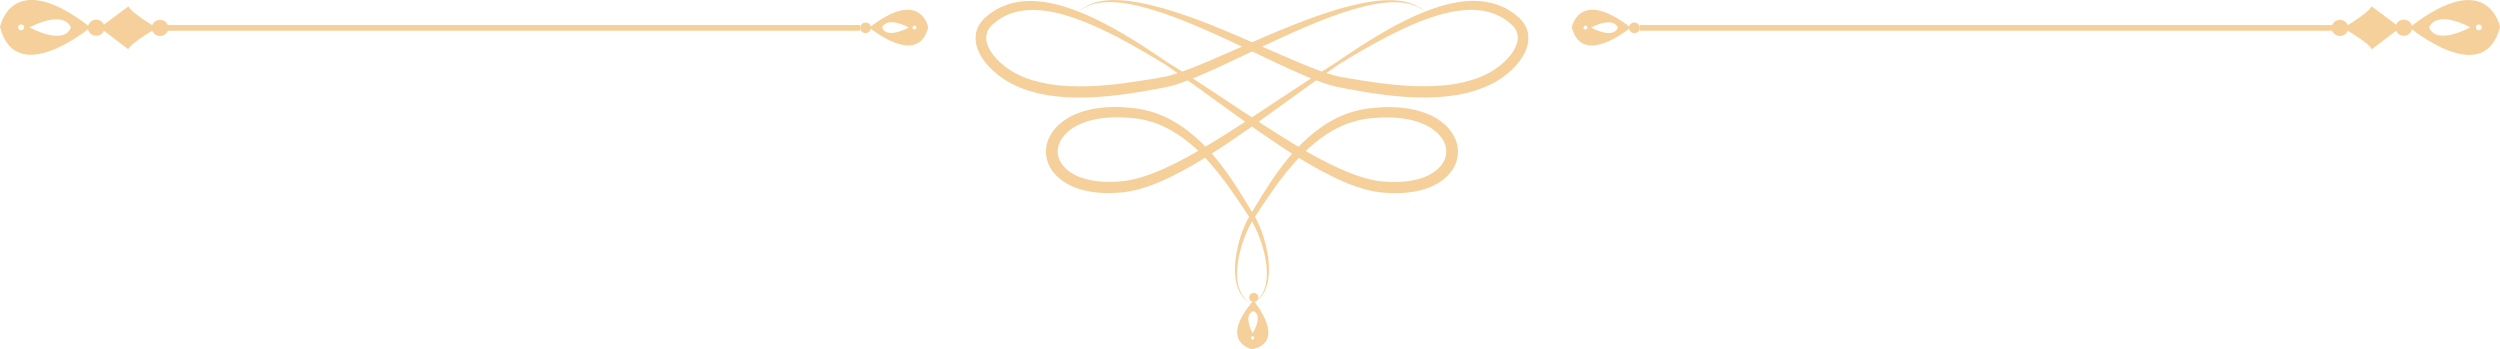 <?xml version="1.0" encoding="UTF-8"?>
<svg id="_レイヤー_2" data-name="レイヤー 2" xmlns="http://www.w3.org/2000/svg" viewBox="0 0 249.45 34.85">
  <defs>
    <style>
      .cls-1 {
        fill: #F5D09B;
        stroke-width: 0px;
      }
    </style>
  </defs>
  <g id="_装飾" data-name="装飾">
    <g>
      <g>
        <g>
          <path class="cls-1" d="m249.45,2.7s-1.15-6.09-9.02.04c0,0,7.42,6.19,9.02-.04Zm-1.81.03c0,.16-.13.29-.3.29-.17,0-.3-.13-.3-.29,0-.16.13-.29.3-.29.17,0,.3.13.3.29Zm-5.26.01s.51-1.83,4.12-.02c0,0-3.37,1.88-4.12.02Z"/>
          <path class="cls-1" d="m239.85,3.57c-.46,0-.83-.36-.83-.8h0c0-.45.37-.81.83-.81h0c.46,0,.83.36.83.8h0c0,.45-.37.81-.83.81h0Z"/>
          <path class="cls-1" d="m233.48,3.59c-.46,0-.83-.36-.83-.8h0c0-.45.37-.81.83-.81h0c.46,0,.83.36.83.8h0c0,.45-.37.81-.83.81h0Z"/>
          <path class="cls-1" d="m236.66,4.91s2.84-2.14,2.81-2.15c.02-.01-2.83-2.13-2.83-2.13-.33.7-2.83,2.15-2.82,2.15-.04.02,2.5,1.43,2.84,2.13Z"/>
          <path class="cls-1" d="m162.7,2.75c-5.12-3.99-5.87-.02-5.87-.02,1.04,4.05,5.87.02,5.87.02Zm-4.5-.19c.11,0,.2.09.19.19,0,.11-.09.19-.2.19-.11,0-.2-.09-.19-.19s.09-.19.2-.19Zm.55.19c2.35-1.18,2.68.01,2.68.01-.49,1.21-2.68-.01-2.68-.01Z"/>
          <path class="cls-1" d="m163.08,3.3c.3,0,.54-.23.54-.52h0c0-.29-.24-.53-.54-.53h0c-.3,0-.54.23-.54.52h0c0,.29.24.53.54.53h0Z"/>
        </g>
        <rect class="cls-1" x="163.62" y="2.5" width="69.86" height=".57"/>
      </g>
      <g>
        <path class="cls-1" d="m124.91,30.27s-.06-.03-.17-.09c-.06-.03-.12-.07-.2-.13-.08-.05-.16-.13-.25-.21-.17-.17-.36-.41-.51-.73-.15-.32-.26-.71-.31-1.16-.1-.9.02-2.03.38-3.28.18-.62.42-1.28.74-1.94.16-.33.34-.66.55-.98.22-.33.44-.67.67-1.02.92-1.38,1.94-2.89,3.21-4.34.64-.73,1.34-1.44,2.12-2.09.39-.32.81-.63,1.25-.92.44-.28.9-.54,1.38-.76.48-.23.99-.4,1.51-.55.26-.08.53-.12.8-.18.27-.04.54-.08.83-.1,1.13-.11,2.29-.11,3.43.09.57.09,1.12.26,1.64.47.53.21,1,.52,1.4.88.4.37.7.81.84,1.3.15.48.09,1-.11,1.46-.03.08-.07.16-.12.23-.05.07-.09.15-.14.22-.12.14-.22.28-.37.4-.26.26-.59.45-.92.64-.69.34-1.47.53-2.26.62-.79.08-1.6.07-2.39,0-.77-.07-1.53-.26-2.26-.5-1.48-.49-2.87-1.17-4.18-1.87-1.31-.71-2.55-1.46-3.73-2.2-2.35-1.48-4.47-2.91-6.35-4.15-1.88-1.24-3.52-2.31-4.88-3.14-1.31-.9-2.93-2-4.9-3.13-.99-.56-2.06-1.13-3.25-1.65-1.19-.51-2.48-.98-3.92-1.22-.72-.12-1.48-.18-2.25-.12-.78.06-1.57.25-2.32.59-.19.08-.36.19-.55.29-.18.11-.35.22-.52.34-.16.13-.32.25-.49.4-.16.15-.32.31-.46.51-.28.37-.46.84-.5,1.32-.04.48.05.95.21,1.37.33.85.9,1.54,1.54,2.13.65.59,1.39,1.1,2.22,1.46.4.21.83.34,1.25.5.21.07.43.12.65.18l.33.09c.11.03.22.05.33.07.22.04.44.09.66.13.22.03.45.06.67.09l.34.04.34.03c.23.02.45.03.68.05,2.66.12,5.22-.21,7.64-.62.61-.1,1.2-.22,1.79-.33.15-.03.3-.06.45-.09.16-.03.31-.07.46-.11.3-.08.59-.17.88-.27,1.14-.4,2.19-.86,3.22-1.32,2.04-.93,3.94-1.86,5.74-2.7,1.79-.84,3.48-1.59,5.04-2.21,1.56-.62,3.01-1.1,4.3-1.42,1.3-.32,2.45-.45,3.38-.41.94.04,1.65.27,2.08.51.11.06.2.11.28.17.08.05.14.09.19.14.1.08.15.12.15.12,0,0-.05-.04-.14-.13-.05-.04-.11-.09-.18-.15-.07-.06-.16-.12-.27-.18-.42-.27-1.13-.55-2.09-.65-.96-.1-2.14-.02-3.48.24-1.33.26-2.82.68-4.43,1.24-1.61.56-3.33,1.25-5.17,2.03-1.83.78-3.77,1.66-5.81,2.53-1.02.43-2.08.87-3.16,1.22-.27.09-.54.17-.81.24-.14.03-.27.06-.4.09l-.43.08c-.59.11-1.18.21-1.78.3-2.39.38-4.88.68-7.39.56-.21-.02-.42-.03-.64-.05l-.32-.02-.31-.04c-.21-.03-.42-.05-.62-.08-.2-.04-.41-.08-.61-.12-.1-.02-.2-.04-.3-.06l-.3-.08c-.2-.06-.4-.1-.59-.16-.38-.14-.77-.25-1.12-.43-.73-.31-1.38-.75-1.95-1.25-.56-.5-1.04-1.09-1.3-1.71-.12-.31-.19-.63-.17-.92.02-.3.12-.58.29-.83.08-.13.19-.24.31-.36.12-.11.27-.23.4-.34.14-.1.28-.2.43-.3.15-.08.3-.18.45-.25,1.24-.62,2.68-.69,4.01-.51,1.34.18,2.61.59,3.78,1.04,1.17.46,2.25.98,3.25,1.49,1.99,1.03,3.66,2.05,5.02,2.88,1.31.9,2.89,2.04,4.71,3.36,1.82,1.32,3.88,2.83,6.21,4.39,1.16.78,2.4,1.57,3.72,2.33,1.33.75,2.74,1.49,4.31,2.04.79.27,1.62.49,2.5.59.86.08,1.73.1,2.63.02.89-.1,1.8-.3,2.66-.72.42-.23.84-.47,1.2-.82.19-.16.34-.36.51-.55.07-.1.14-.21.21-.32.07-.1.12-.22.18-.34.31-.69.39-1.5.17-2.21-.21-.72-.64-1.33-1.16-1.81-.52-.47-1.12-.84-1.74-1.08-.62-.25-1.26-.43-1.9-.53-1.27-.21-2.53-.19-3.73-.05-.3.02-.6.08-.91.13-.3.07-.6.13-.89.22-.58.17-1.14.38-1.66.64-.52.26-1.02.55-1.48.87-.46.32-.89.66-1.3,1.02-.81.71-1.52,1.48-2.15,2.25-1.26,1.55-2.23,3.11-3.09,4.54-.21.36-.42.7-.63,1.04-.21.35-.39.71-.54,1.06-.3.7-.51,1.39-.66,2.03-.3,1.3-.36,2.46-.2,3.39.08.46.22.86.39,1.18.17.32.38.56.57.72.1.08.18.15.26.2.08.05.15.09.21.12.12.05.17.08.17.08Z"/>
        <path class="cls-1" d="m124.93,30.27s.06-.03.17-.08c.06-.02.13-.07.21-.12.08-.05.17-.12.26-.2.19-.16.4-.4.57-.72.17-.32.31-.72.39-1.18.16-.93.1-2.09-.2-3.39-.15-.65-.36-1.33-.66-2.03-.15-.35-.32-.71-.54-1.06-.2-.34-.41-.69-.63-1.04-.86-1.43-1.83-2.99-3.09-4.54-.63-.77-1.34-1.54-2.15-2.25-.41-.35-.84-.7-1.3-1.02-.47-.32-.96-.61-1.48-.87-.52-.26-1.08-.47-1.66-.64-.29-.09-.59-.15-.89-.22-.3-.05-.61-.1-.91-.13-1.2-.14-2.46-.16-3.73.05-.64.1-1.28.28-1.9.53-.62.25-1.22.61-1.74,1.08-.52.47-.95,1.09-1.16,1.81-.22.71-.15,1.52.17,2.21.05.12.1.24.18.34.07.11.13.22.21.32.16.19.32.39.51.55.36.35.78.59,1.2.82.86.42,1.77.62,2.66.72.89.09,1.77.06,2.63-.02.88-.1,1.72-.32,2.5-.59,1.57-.55,2.99-1.28,4.31-2.04,1.32-.76,2.56-1.55,3.72-2.33,2.32-1.56,4.38-3.07,6.21-4.39,1.82-1.32,3.4-2.46,4.71-3.36,1.35-.83,3.02-1.85,5.02-2.88,1-.51,2.08-1.03,3.25-1.49,1.17-.45,2.43-.86,3.78-1.04,1.33-.18,2.77-.11,4.01.51.16.07.3.17.45.25.15.09.29.2.43.3.13.11.28.23.4.34.12.11.22.23.31.36.18.25.27.53.29.83.02.3-.05.61-.17.92-.26.62-.73,1.21-1.3,1.71-.57.5-1.22.94-1.95,1.25-.35.18-.74.3-1.12.43-.19.06-.39.11-.59.16l-.3.08c-.1.02-.2.04-.3.06-.2.04-.41.08-.61.12-.21.03-.42.05-.62.08l-.31.04-.32.02c-.21.02-.42.03-.64.05-2.52.12-5.01-.18-7.39-.56-.6-.09-1.19-.2-1.78-.3l-.43-.08c-.13-.03-.27-.06-.4-.09-.27-.07-.54-.15-.81-.24-1.08-.35-2.13-.79-3.16-1.22-2.04-.87-3.98-1.75-5.81-2.53-1.83-.78-3.56-1.48-5.17-2.03-1.61-.56-3.09-.98-4.43-1.24-1.33-.26-2.52-.34-3.48-.24-.96.1-1.67.38-2.09.65-.11.06-.2.13-.27.18-.08.05-.14.1-.18.15-.09.08-.14.13-.14.13,0,0,.05-.04.15-.12.05-.04.11-.09.19-.14.08-.05.17-.11.28-.17.43-.24,1.14-.47,2.08-.51.94-.05,2.09.09,3.38.41,1.3.32,2.74.8,4.3,1.42,1.56.62,3.25,1.37,5.04,2.21,1.8.84,3.7,1.77,5.74,2.7,1.02.46,2.08.93,3.22,1.32.28.1.58.19.88.27.15.04.3.08.46.11.15.03.3.06.45.09.59.12,1.19.23,1.79.33,2.42.42,4.98.75,7.64.62.23-.02.45-.03.68-.05l.34-.03.34-.04c.22-.03.45-.06.67-.09.22-.04.44-.09.66-.13.11-.02.22-.04.33-.07l.33-.09c.22-.06.43-.11.65-.18.42-.16.85-.29,1.25-.5.82-.36,1.57-.87,2.22-1.46.64-.59,1.21-1.29,1.54-2.13.16-.42.25-.89.21-1.37-.04-.48-.22-.95-.5-1.32-.13-.19-.29-.35-.46-.51-.16-.14-.32-.26-.49-.4-.17-.12-.34-.23-.52-.34-.18-.1-.36-.21-.55-.29-.75-.35-1.54-.53-2.32-.59-.78-.06-1.53,0-2.25.12-1.44.24-2.74.72-3.92,1.22-1.18.52-2.26,1.08-3.25,1.65-1.97,1.13-3.59,2.23-4.9,3.13-1.36.84-3,1.9-4.88,3.14-1.88,1.24-4,2.67-6.35,4.15-1.18.74-2.42,1.49-3.73,2.2-1.31.71-2.7,1.39-4.18,1.87-.74.24-1.5.43-2.26.5-.79.06-1.6.08-2.39,0-.79-.09-1.57-.28-2.26-.62-.33-.18-.66-.38-.92-.64-.14-.12-.25-.26-.37-.4-.05-.07-.09-.15-.14-.22-.05-.07-.09-.15-.12-.23-.21-.46-.26-.98-.11-1.46.14-.48.44-.93.84-1.3.4-.37.87-.67,1.4-.88.52-.22,1.07-.38,1.64-.47,1.13-.2,2.3-.2,3.43-.09.29.02.56.06.83.1.27.05.54.1.8.18.52.14,1.03.32,1.51.55.48.22.94.48,1.38.76.44.29.85.59,1.25.92.79.65,1.49,1.36,2.12,2.09,1.27,1.46,2.29,2.96,3.21,4.34.23.35.45.69.67,1.02.21.32.39.65.55.98.32.66.56,1.31.74,1.94.36,1.25.48,2.37.38,3.28-.05.45-.16.85-.31,1.16-.15.32-.33.56-.51.73-.09.08-.17.16-.25.21-.08.06-.14.1-.2.13-.11.06-.17.09-.17.09Z"/>
      </g>
      <g>
        <path class="cls-1" d="m125.07,29.99c-3.58,4.16-.13,4.86-.13,4.86,3.56-.79.13-4.86.13-4.86Zm-.25,3.72c0-.09.08-.16.17-.16s.16.08.16.17-.08.16-.17.16-.16-.08-.16-.17Zm.17-.45c-.99-1.97.06-2.22.06-2.22,1.05.43-.06,2.22-.06,2.22Z"/>
        <path class="cls-1" d="m125.56,29.68c0-.25-.19-.45-.45-.46h0c-.25,0-.46.19-.47.44h0c0,.25.19.45.45.46h0c.25,0,.46-.19.47-.44h0Z"/>
      </g>
      <g>
        <g>
          <path class="cls-1" d="m9.02,2.73c-7.87-6.13-9.02-.04-9.02-.04,1.6,6.22,9.02.04,9.02.04Zm-6.91-.29c.17,0,.3.13.3.29,0,.16-.14.29-.3.29-.17,0-.3-.13-.3-.29,0-.16.14-.29.3-.29Zm.84.29c3.61-1.82,4.12.02,4.12.02-.75,1.87-4.12-.02-4.12-.02Z"/>
          <path class="cls-1" d="m9.6,3.57c.46,0,.83-.36.83-.8h0c0-.45-.37-.81-.83-.81h0c-.46,0-.83.36-.83.8h0c0,.45.37.81.83.81h0Z"/>
          <path class="cls-1" d="m15.97,3.59c.46,0,.83-.36.83-.8h0c0-.45-.37-.81-.83-.81h0c-.46,0-.83.36-.83.8h0c0,.45.37.81.83.81h0Z"/>
          <path class="cls-1" d="m12.79,4.91s-2.84-2.14-2.81-2.15c-.02-.01,2.83-2.13,2.83-2.13.33.7,2.83,2.15,2.82,2.15.04.02-2.5,1.43-2.84,2.13Z"/>
          <path class="cls-1" d="m92.62,2.73s-.75-3.97-5.87.02c0,0,4.83,4.03,5.87-.02Zm-1.18.02c0,.11-.09.19-.19.19-.11,0-.2-.08-.2-.19,0-.11.09-.19.19-.19.11,0,.2.08.2.19Zm-3.43,0s.33-1.19,2.68-.01c0,0-2.19,1.23-2.68.01Z"/>
          <path class="cls-1" d="m86.37,3.3c-.3,0-.54-.23-.54-.52h0c0-.29.24-.53.54-.53h0c.3,0,.54.23.54.52h0c0,.29-.24.53-.54.53h0Z"/>
        </g>
        <rect class="cls-1" x="15.97" y="2.5" width="69.86" height=".57"/>
      </g>
    </g>
  </g>
</svg>
